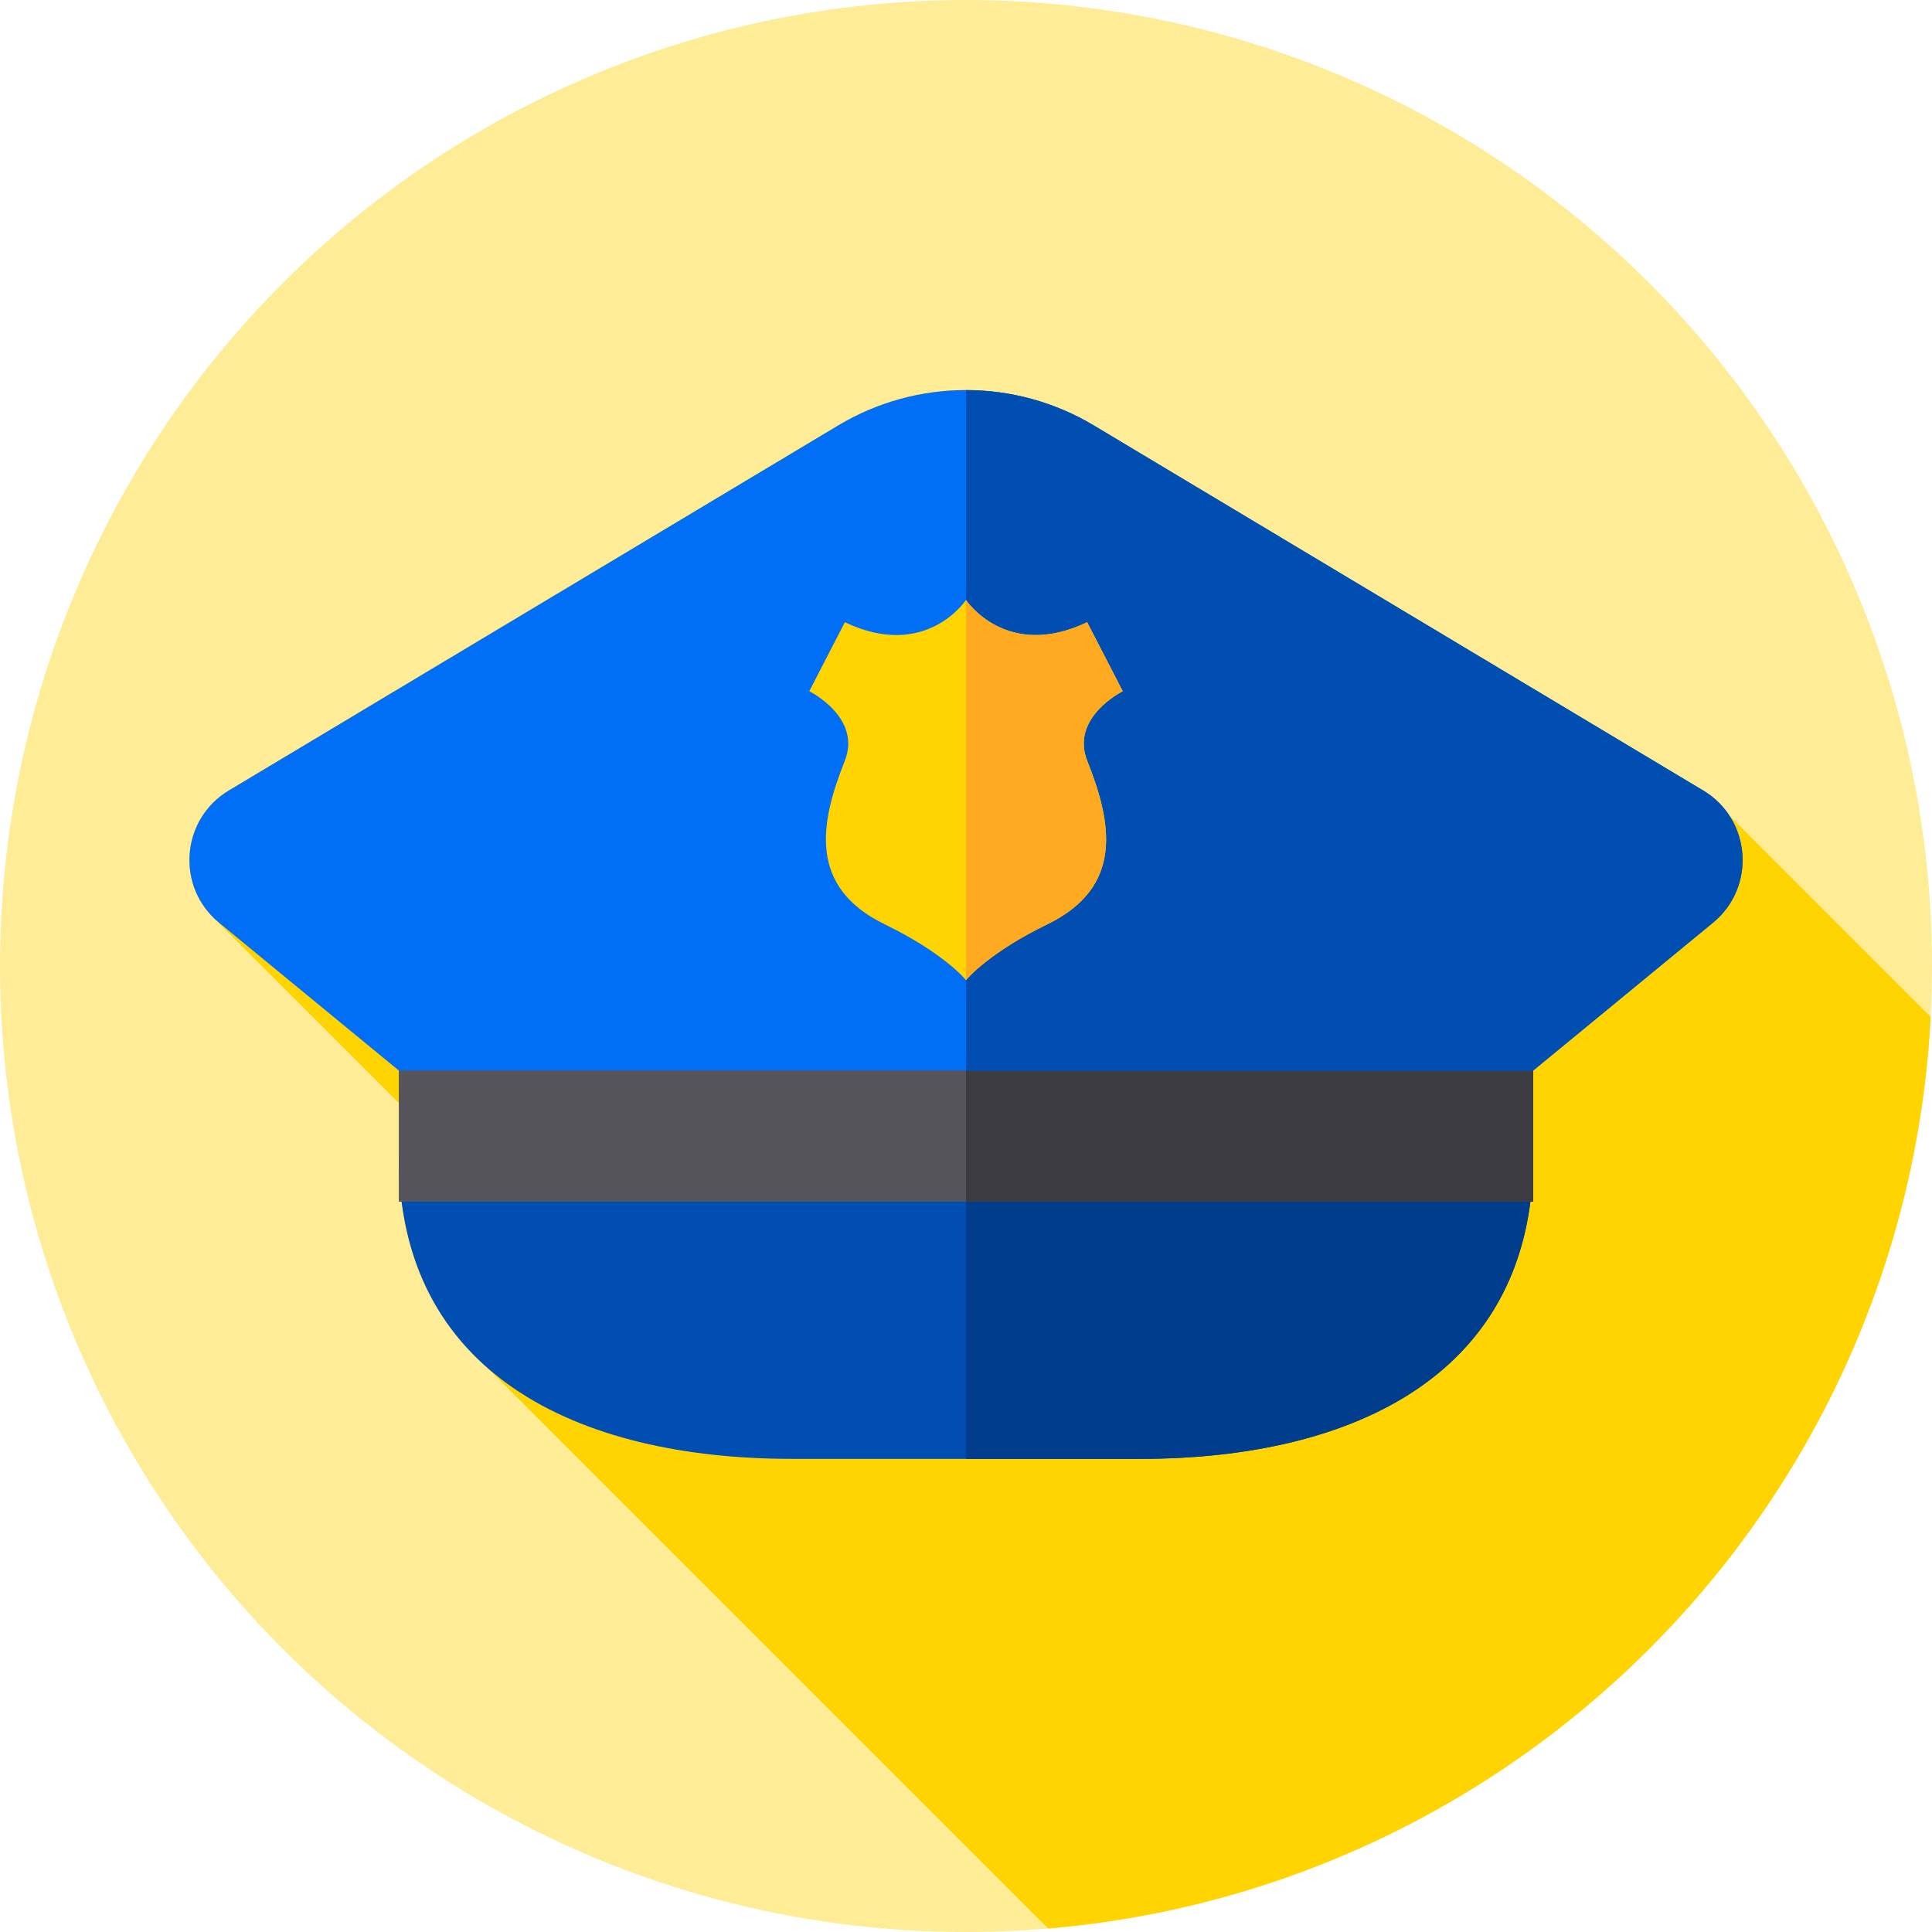 <?xml version="1.0" encoding="iso-8859-1"?>
<!-- Generator: Adobe Illustrator 19.0.0, SVG Export Plug-In . SVG Version: 6.00 Build 0)  -->
<svg version="1.1" id="Capa_1" xmlns="http://www.w3.org/2000/svg" xmlns:xlink="http://www.w3.org/1999/xlink" x="0px" y="0px"
	 viewBox="0 0 512 512" style="enable-background:new 0 0 512 512;" xml:space="preserve">
<circle style="fill:#FFEC96;" cx="256" cy="256" r="256"/>
<path style="fill:#FFD400;" d="M511.647,269.496l-53.329-53.329c-1.708-2.621-4.03-4.929-6.963-6.687l-161.479-96.734
	c-20.855-12.494-46.895-12.494-67.75,0l-161.48,96.735c-12.276,7.354-13.972,24.279-3.836,33.954l48.876,48.872v26.13h0.744
	c2.387,18.762,10.473,33.191,22.544,43.854l148.78,148.78C404.523,500.402,505.004,397.372,511.647,269.496z"/>
<path style="fill:#004EB2;" d="M302.105,386.616h-92.211c-57.315,0-104.21-22.877-104.21-80.192l0,0h300.63l0,0
	C406.315,363.74,359.421,386.616,302.105,386.616z"/>
<path style="fill:#003D8D;" d="M406.32,306.42c0,4.19-0.25,8.2-0.74,12.02c-2.84,22.35-13.74,38.57-29.87,49.58
	c-18.89,12.88-44.95,18.6-73.6,18.6H256v-80.2L406.32,306.42L406.32,306.42z"/>
<rect x="105.69" y="278.15" style="fill:#57555C;" width="300.63" height="40.29"/>
<rect x="256" y="278.15" style="fill:#3C3B41;" width="150.32" height="40.29"/>
<path style="fill:#006EF5;" d="M222.125,112.747L60.646,209.481c-12.751,7.639-14.087,25.604-2.605,35.045l47.645,39.174h300.63
	l47.645-39.174c11.482-9.44,10.146-27.406-2.605-35.045l-161.479-96.734C269.02,100.253,242.98,100.253,222.125,112.747z"/>
<path style="fill:#004EB1;" d="M453.96,244.53l-47.64,39.17H256V103.38c11.72,0,23.45,3.12,33.88,9.37l161.47,96.73
	C464.11,217.12,465.44,235.09,453.96,244.53z"/>
<path style="fill:#FFD400;" d="M297.539,183.178l-9.431-18.283c-21.441,10.216-32.073-5.839-32.107-5.891v-0.001v0.001v-0.001v0.001
	c-0.034,0.052-10.666,16.107-32.107,5.891l-9.431,18.283c0,0,13.996,6.942,9.403,18.471c-6.585,16.529-9.754,33.447,10.705,43.363
	c14.955,7.248,21.145,14.268,21.43,14.762v0.001v-0.001l0,0v-0.001c0.285-0.494,6.475-7.514,21.43-14.762
	c20.459-9.916,17.29-26.834,10.705-43.363C283.542,190.12,297.539,183.178,297.539,183.178z"/>
<path style="fill:#FFAA20;" d="M288.137,201.65c6.585,16.528,9.754,33.447-10.706,43.361c-7.479,3.623-12.764,7.193-16.216,9.915
	s-5.071,4.601-5.214,4.849V159.004c0.036,0.051,10.668,16.107,32.108,5.891l9.43,18.285
	C297.538,183.179,283.543,190.119,288.137,201.65z"/>
<g>
</g>
<g>
</g>
<g>
</g>
<g>
</g>
<g>
</g>
<g>
</g>
<g>
</g>
<g>
</g>
<g>
</g>
<g>
</g>
<g>
</g>
<g>
</g>
<g>
</g>
<g>
</g>
<g>
</g>
</svg>
